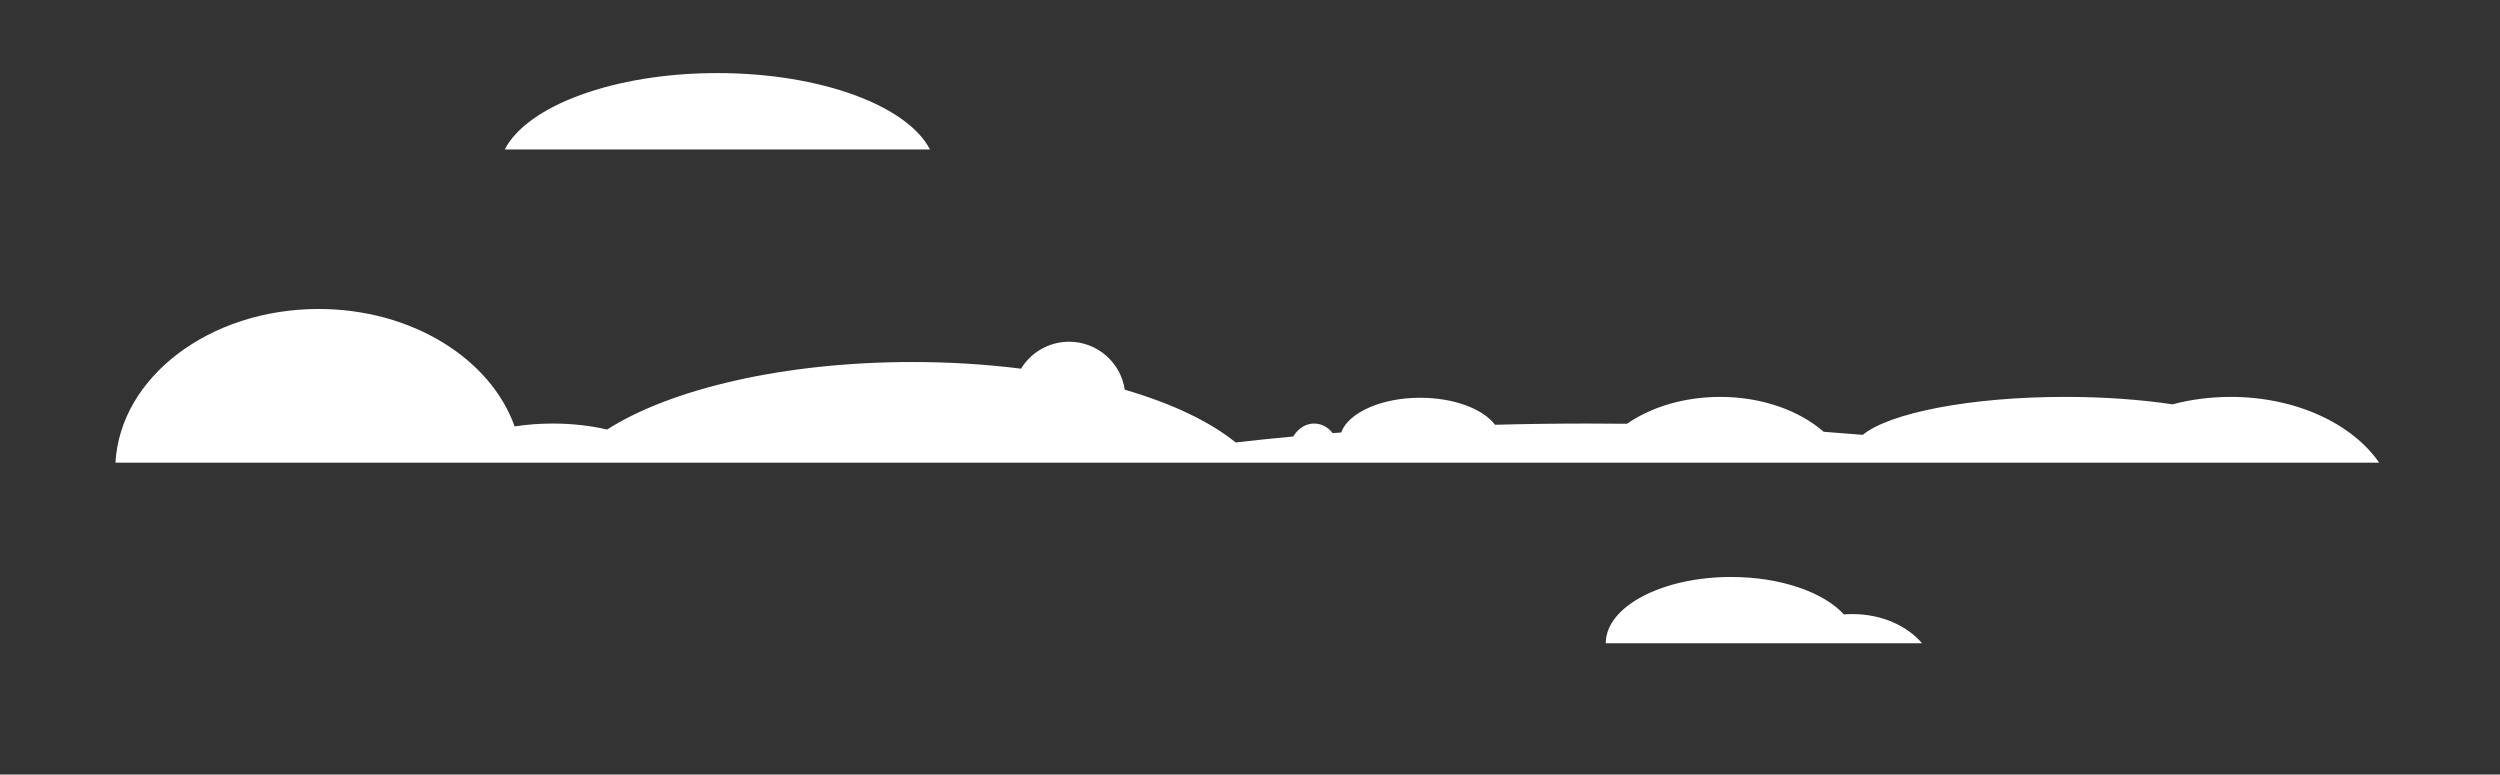 <?xml version="1.0" encoding="UTF-8" standalone="no"?>
<!DOCTYPE svg PUBLIC "-//W3C//DTD SVG 1.1//EN" "http://www.w3.org/Graphics/SVG/1.1/DTD/svg11.dtd">
<svg width="100%" height="100%" viewBox="0 0 326 101" version="1.1" xmlns="http://www.w3.org/2000/svg" xmlns:xlink="http://www.w3.org/1999/xlink" xml:space="preserve" xmlns:serif="http://www.serif.com/" style="fill-rule:evenodd;clip-rule:evenodd;stroke-linejoin:round;stroke-miterlimit:2;">
    <rect x="0" y="0" width="326" height="101" fill="#333333" stroke="none"/>
    <g transform="matrix(1,0,0,1,-1389,-522)">
        <g id="clouds_2" transform="matrix(1,0,0,0.997,1389.15,-106.219)">
            <rect x="0" y="630.18" width="325" height="100.261" style="fill:white;fill-opacity:0;"/>
            <g transform="matrix(1,0,0,1.003,-356.297,11.47)">
                <path d="M371.206,677.121C371.815,665.979 383.453,657.081 397.696,657.081C409.85,657.081 420.108,663.561 423.255,672.393C424.822,672.151 426.493,672.02 428.226,672.02C430.765,672.02 433.169,672.301 435.313,672.801C443.599,667.516 458.336,663.997 475.12,663.997C480.058,663.997 484.818,664.302 489.29,664.866C490.577,662.76 492.903,661.351 495.557,661.351C499.244,661.351 502.299,664.07 502.812,667.604C508.926,669.389 513.915,671.75 517.274,674.486C519.718,674.204 522.225,673.945 524.788,673.708C525.388,672.688 526.384,672.02 527.511,672.02C528.467,672.02 529.329,672.501 529.935,673.27C530.299,673.242 530.664,673.214 531.03,673.186C531.984,670.605 536.242,668.657 541.344,668.657C545.757,668.657 549.539,670.115 551.097,672.179C555.041,672.074 559.059,672.02 563.134,672.02C564.868,672.02 566.592,672.03 568.304,672.049C571.432,669.882 575.725,668.545 580.458,668.545C585.911,668.545 590.778,670.32 593.955,673.092C595.674,673.215 597.373,673.349 599.048,673.492C602.573,670.626 613.066,668.545 625.449,668.545C630.556,668.545 635.342,668.899 639.45,669.516C641.808,668.888 644.362,668.545 647.028,668.545C655.527,668.545 662.886,672.035 666.389,677.121L371.206,677.121Z" style="fill:white;"/>
            </g>
            <g transform="matrix(1,0,0,1.003,-346.239,-1.463)">
                <path d="M555.48,713.565C555.48,708.794 562.802,704.92 571.821,704.92C578.294,704.92 583.892,706.915 586.538,709.805C586.902,709.776 587.271,709.761 587.645,709.761C591.438,709.761 594.78,711.272 596.723,713.565L555.48,713.565Z" style="fill:white;"/>
            </g>
            <g transform="matrix(1,0,0,1.003,-346.239,-1.463)">
                <path d="M411.906,649.173C414.86,643.465 426.162,639.213 439.632,639.213C453.101,639.213 464.403,643.465 467.358,649.173L411.906,649.173Z" style="fill:white;"/>
            </g>
        </g>
    </g>
</svg>
